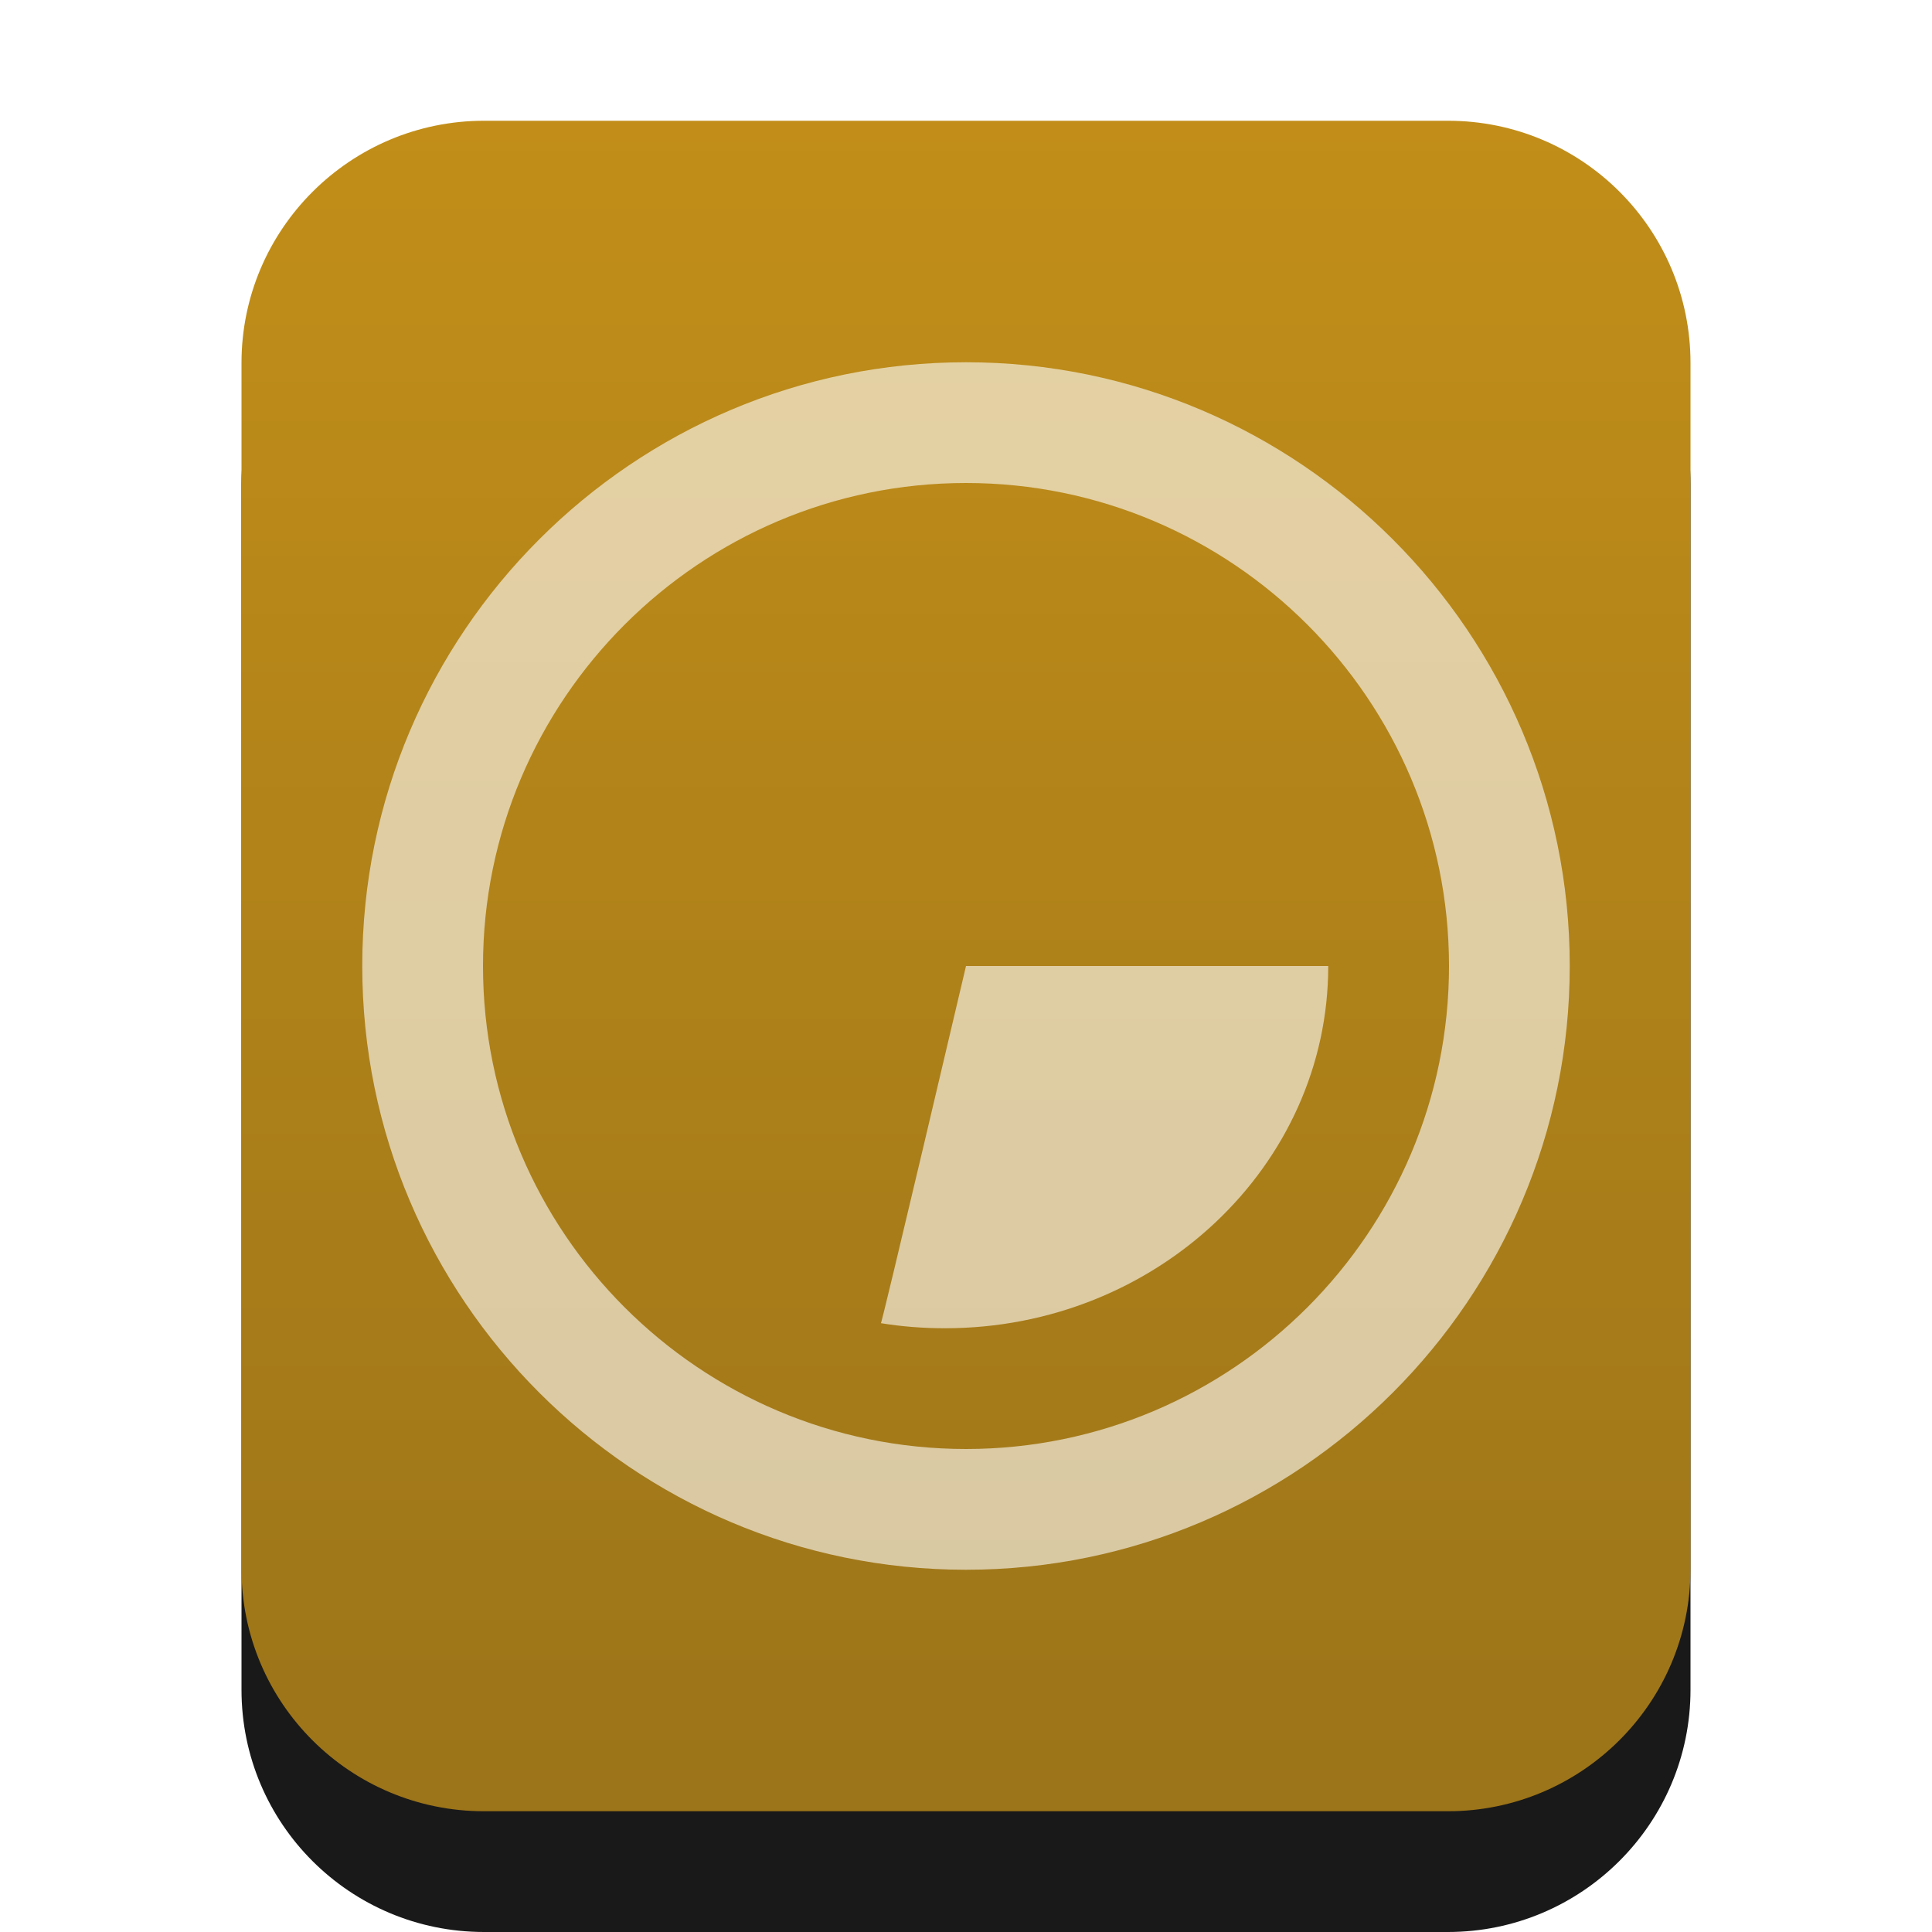 <svg xmlns="http://www.w3.org/2000/svg" xmlns:xlink="http://www.w3.org/1999/xlink" width="16" height="16" viewBox="0 0 16 16">
  <defs>
    <linearGradient id="application-vnd.oasis.opendocument.chart-c" x1="50%" x2="50%" y1="0%" y2="99.372%">
      <stop offset="0%" stop-color="#BB8200"/>
      <stop offset="100%" stop-color="#916500"/>
    </linearGradient>
    <path id="application-vnd.oasis.opendocument.chart-b" d="M2.009,14 C0.899,14 0,13.103 0,11.994 L0,2.006 C0,0.898 0.902,-3.68622915e-15 2.009,-3.85003588e-15 L9.991,-5.03174832e-15 C11.101,-5.19595484e-15 12,0.897 12,2.006 L12,11.994 C12,13.102 11.098,14 9.991,14 L2.009,14 Z"/>
    <filter id="application-vnd.oasis.opendocument.chart-a" width="133.3%" height="128.6%" x="-16.7%" y="-7.1%" filterUnits="objectBoundingBox">
      <feOffset dy="1" in="SourceAlpha" result="shadowOffsetOuter1"/>
      <feGaussianBlur in="shadowOffsetOuter1" result="shadowBlurOuter1" stdDeviation=".5"/>
      <feColorMatrix in="shadowBlurOuter1" values="0 0 0 0 0.875   0 0 0 0 0.498   0 0 0 0 0.059  0 0 0 0.2 0"/>
    </filter>
  </defs>
  <g fill="none" fill-rule="evenodd" transform="translate(2 1)">
    <g opacity=".9">
      <use fill="#000" filter="url(#application-vnd.oasis.opendocument.chart-a)" xlink:href="#application-vnd.oasis.opendocument.chart-b"/>
      <use fill="url(#application-vnd.oasis.opendocument.chart-c)" xlink:href="#application-vnd.oasis.opendocument.chart-b"/>
    </g>
    <path fill="#FFF" fill-opacity=".6" d="M1,7 C1,4.243 3.243,2 6,2 C8.757,2 11,4.243 11,7 C11,9.757 8.757,12 6,12 C3.243,12 1,9.757 1,7 Z M6,3 C3.795,3 2,4.794 2,7 C2,9.206 3.795,11 6,11 C8.205,11 10,9.206 10,7 C10,4.794 8.205,3 6,3 L6,3 Z"/>
    <path fill="#FFF" fill-opacity=".6" d="M5.295,9.958 C5.467,9.986 5.645,10 5.826,10 C7.576,10 9,8.654 9,7 L6,7 C6,7 5.295,10 5.295,9.958 Z"/>
  </g>
</svg>
